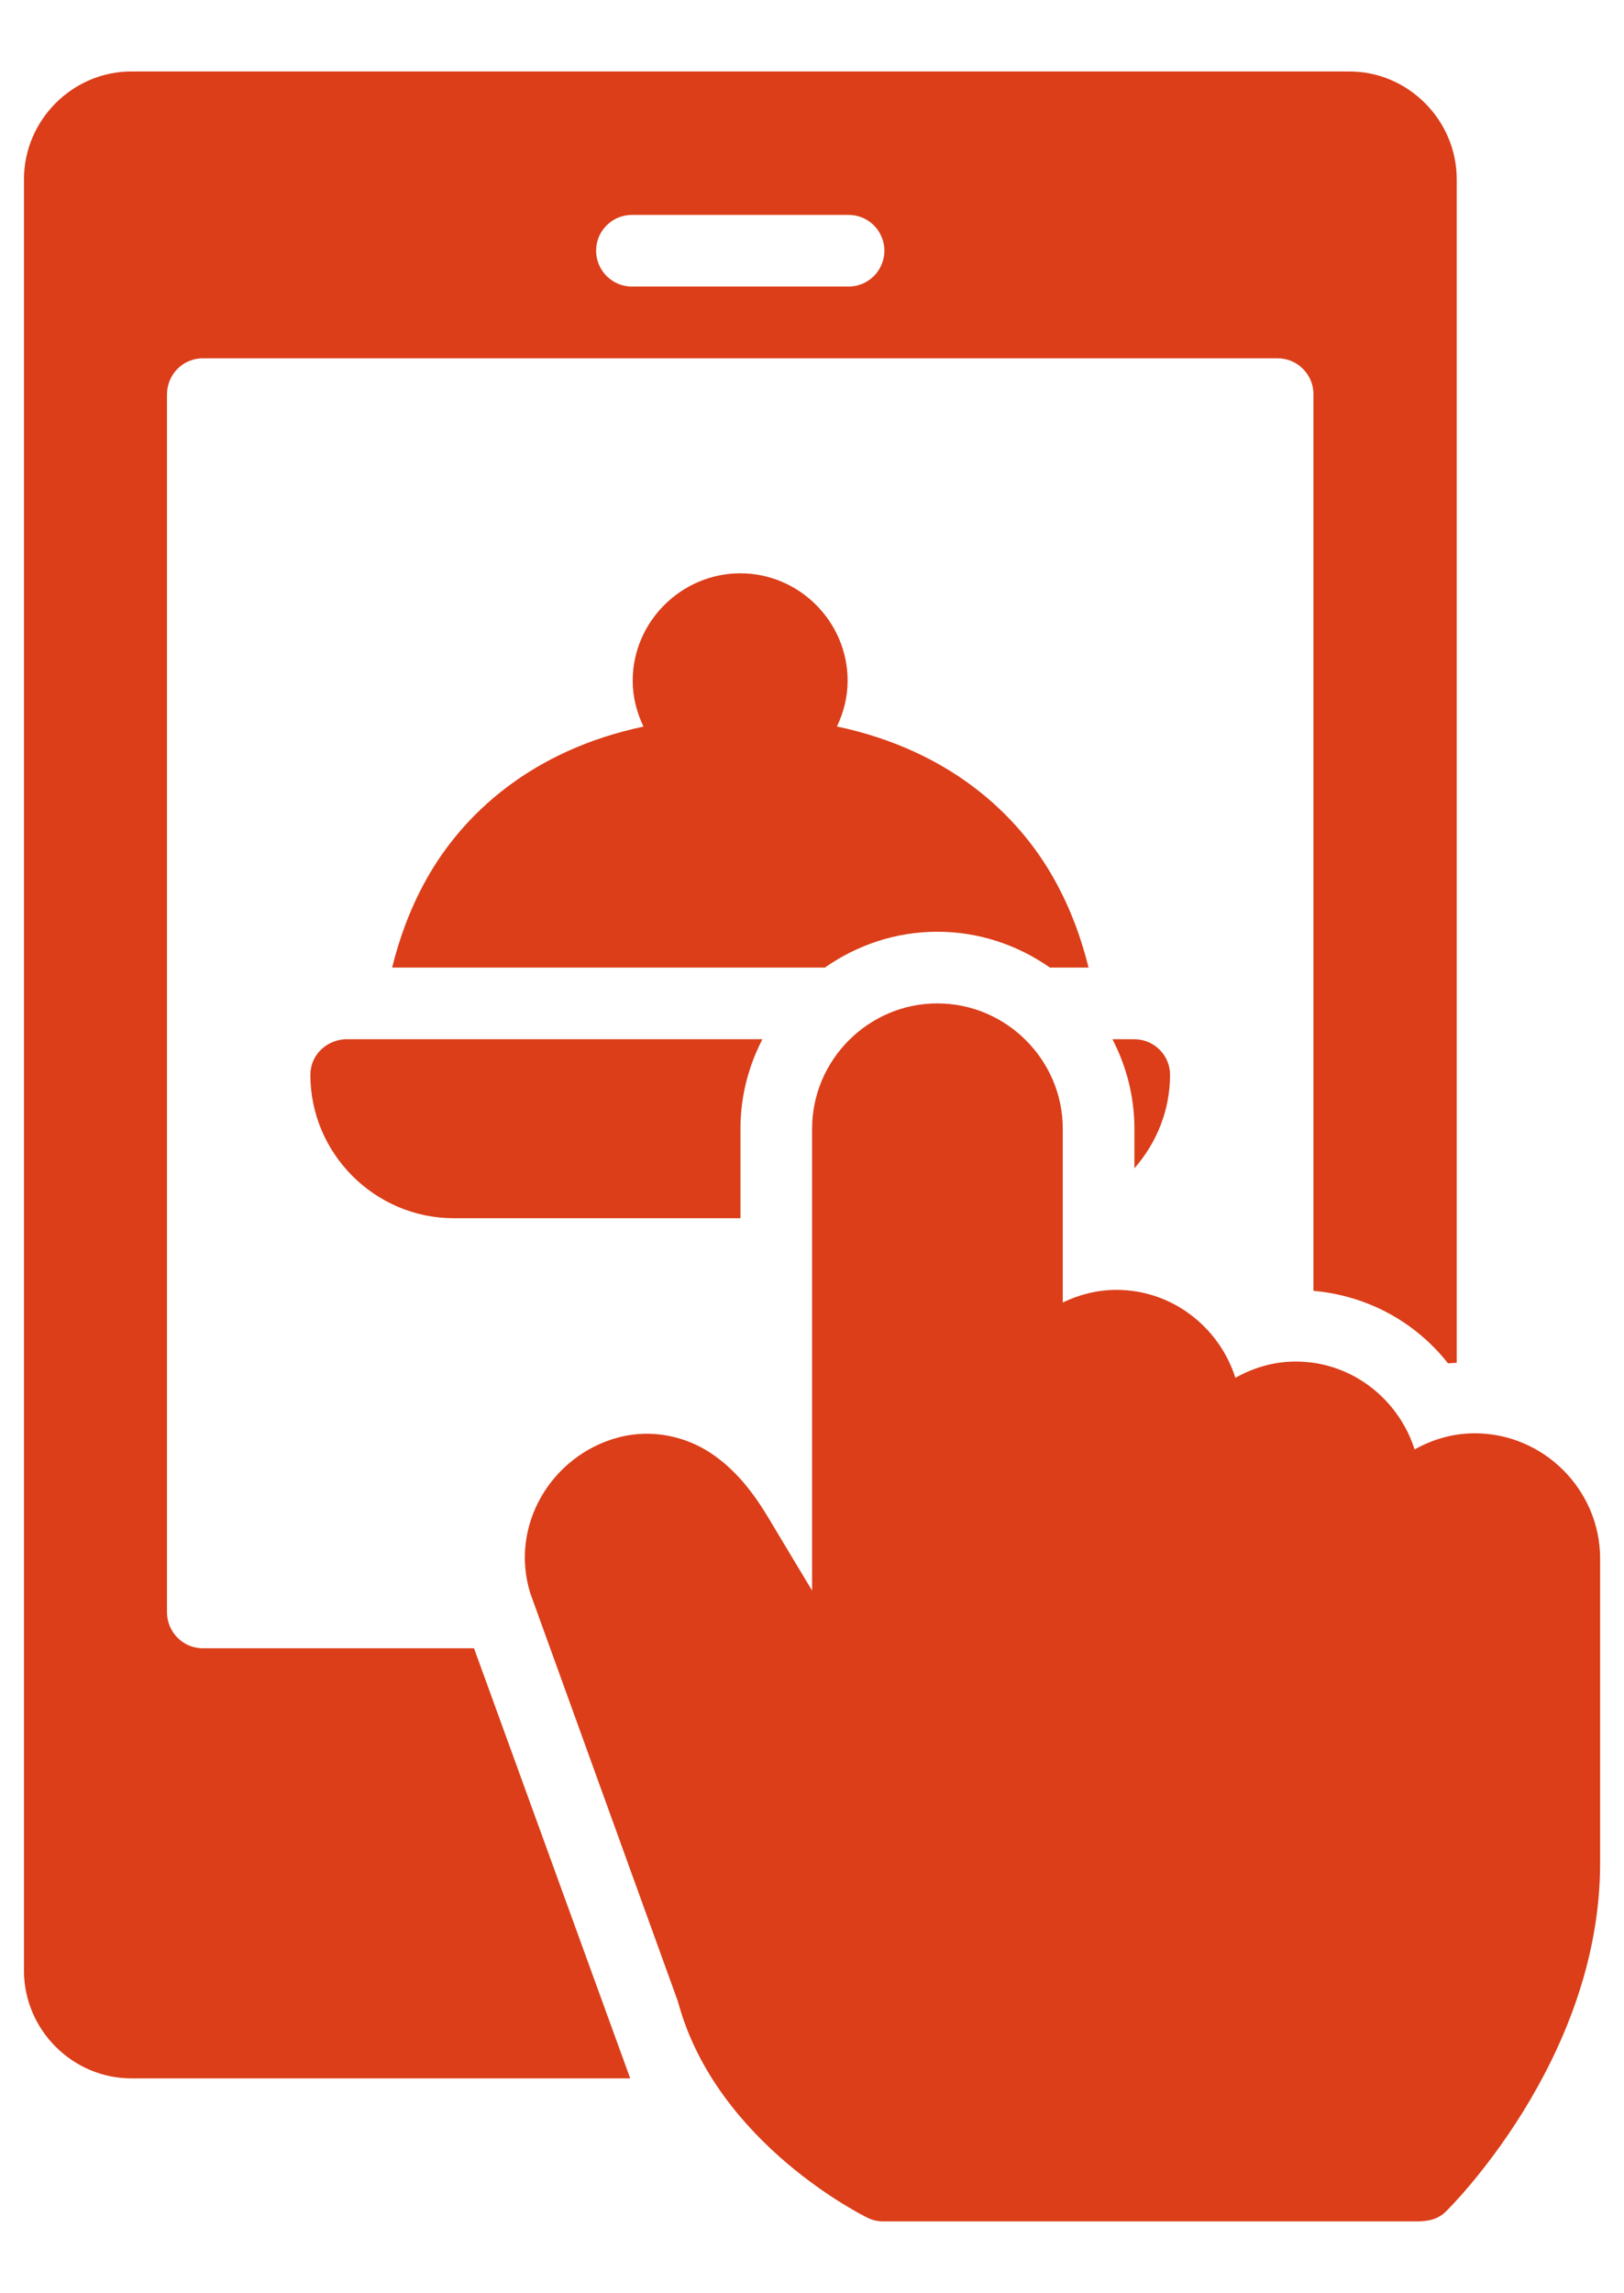 <svg width="17" height="24" viewBox="0 0 17 24" fill="none" xmlns="http://www.w3.org/2000/svg">
<path d="M1.375 0.748C0.758 0.748 0.251 1.259 0.251 1.875V20.625C0.251 21.241 0.758 21.751 1.375 21.751H6.597L4.962 17.25H2.126C2.076 17.25 2.027 17.24 1.981 17.222C1.935 17.203 1.894 17.175 1.859 17.14C1.824 17.105 1.796 17.063 1.777 17.018C1.758 16.972 1.748 16.923 1.748 16.873V4.126C1.748 4.077 1.758 4.027 1.777 3.982C1.796 3.936 1.824 3.894 1.859 3.859C1.894 3.824 1.935 3.796 1.981 3.778C2.027 3.759 2.076 3.749 2.126 3.75H13.376C13.475 3.75 13.57 3.79 13.64 3.861C13.71 3.931 13.75 4.027 13.749 4.126V13.509C14.319 13.56 14.819 13.838 15.158 14.268C15.188 14.264 15.219 14.265 15.249 14.262V1.876C15.249 1.259 14.742 0.748 14.126 0.748L1.375 0.748ZM6.623 2.249H8.874C8.924 2.248 8.974 2.257 9.02 2.275C9.067 2.293 9.109 2.321 9.145 2.356C9.181 2.391 9.209 2.432 9.228 2.478C9.248 2.524 9.258 2.574 9.258 2.624C9.258 2.674 9.248 2.723 9.228 2.769C9.209 2.815 9.181 2.857 9.145 2.892C9.109 2.927 9.067 2.954 9.02 2.973C8.974 2.991 8.924 3 8.874 2.999H6.623C6.574 3 6.524 2.991 6.477 2.973C6.431 2.954 6.389 2.927 6.353 2.892C6.317 2.857 6.289 2.815 6.269 2.769C6.25 2.723 6.24 2.674 6.24 2.624C6.24 2.574 6.25 2.524 6.269 2.478C6.289 2.432 6.317 2.391 6.353 2.356C6.389 2.321 6.431 2.293 6.477 2.275C6.524 2.257 6.574 2.248 6.623 2.249ZM7.75 6C7.133 6 6.623 6.507 6.623 7.124C6.623 7.296 6.666 7.457 6.736 7.604C5.56 7.853 4.846 8.523 4.469 9.192C4.284 9.521 4.173 9.848 4.105 10.126H8.635C8.97 9.891 9.376 9.751 9.812 9.751C10.249 9.751 10.655 9.891 10.99 10.126H11.395C11.326 9.848 11.216 9.521 11.03 9.192C10.654 8.523 9.939 7.852 8.761 7.603C8.831 7.457 8.873 7.295 8.873 7.124C8.873 6.507 8.367 6 7.75 6ZM9.812 10.501C9.092 10.501 8.501 11.092 8.501 11.813V16.646C8.347 16.389 8.192 16.134 8.039 15.877C7.887 15.624 7.701 15.38 7.44 15.207C7.18 15.034 6.824 14.949 6.471 15.044C5.775 15.23 5.33 15.961 5.551 16.674L7.097 20.948C7.498 22.444 9.076 23.207 9.076 23.207C9.13 23.235 9.19 23.249 9.251 23.248H14.825C14.961 23.248 15.058 23.222 15.136 23.144C15.136 23.144 16.75 21.575 16.75 19.5V16.311C16.75 15.591 16.158 15 15.438 15C15.209 15 14.996 15.064 14.808 15.169C14.639 14.639 14.147 14.249 13.564 14.249C13.334 14.249 13.121 14.314 12.932 14.419C12.763 13.889 12.27 13.499 11.687 13.499C11.485 13.499 11.296 13.549 11.125 13.631V11.813C11.125 11.092 10.533 10.501 9.812 10.501V10.501ZM3.606 10.876C3.395 10.895 3.249 11.056 3.249 11.249C3.249 12.073 3.925 12.749 4.749 12.749H7.751V11.813C7.751 11.476 7.835 11.158 7.981 10.876H3.606ZM11.645 10.876C11.791 11.158 11.875 11.476 11.875 11.813V12.227C12.105 11.963 12.248 11.624 12.248 11.249C12.248 11.043 12.081 10.877 11.875 10.876H11.645Z" fill="#DB3E19"/>
</svg>
